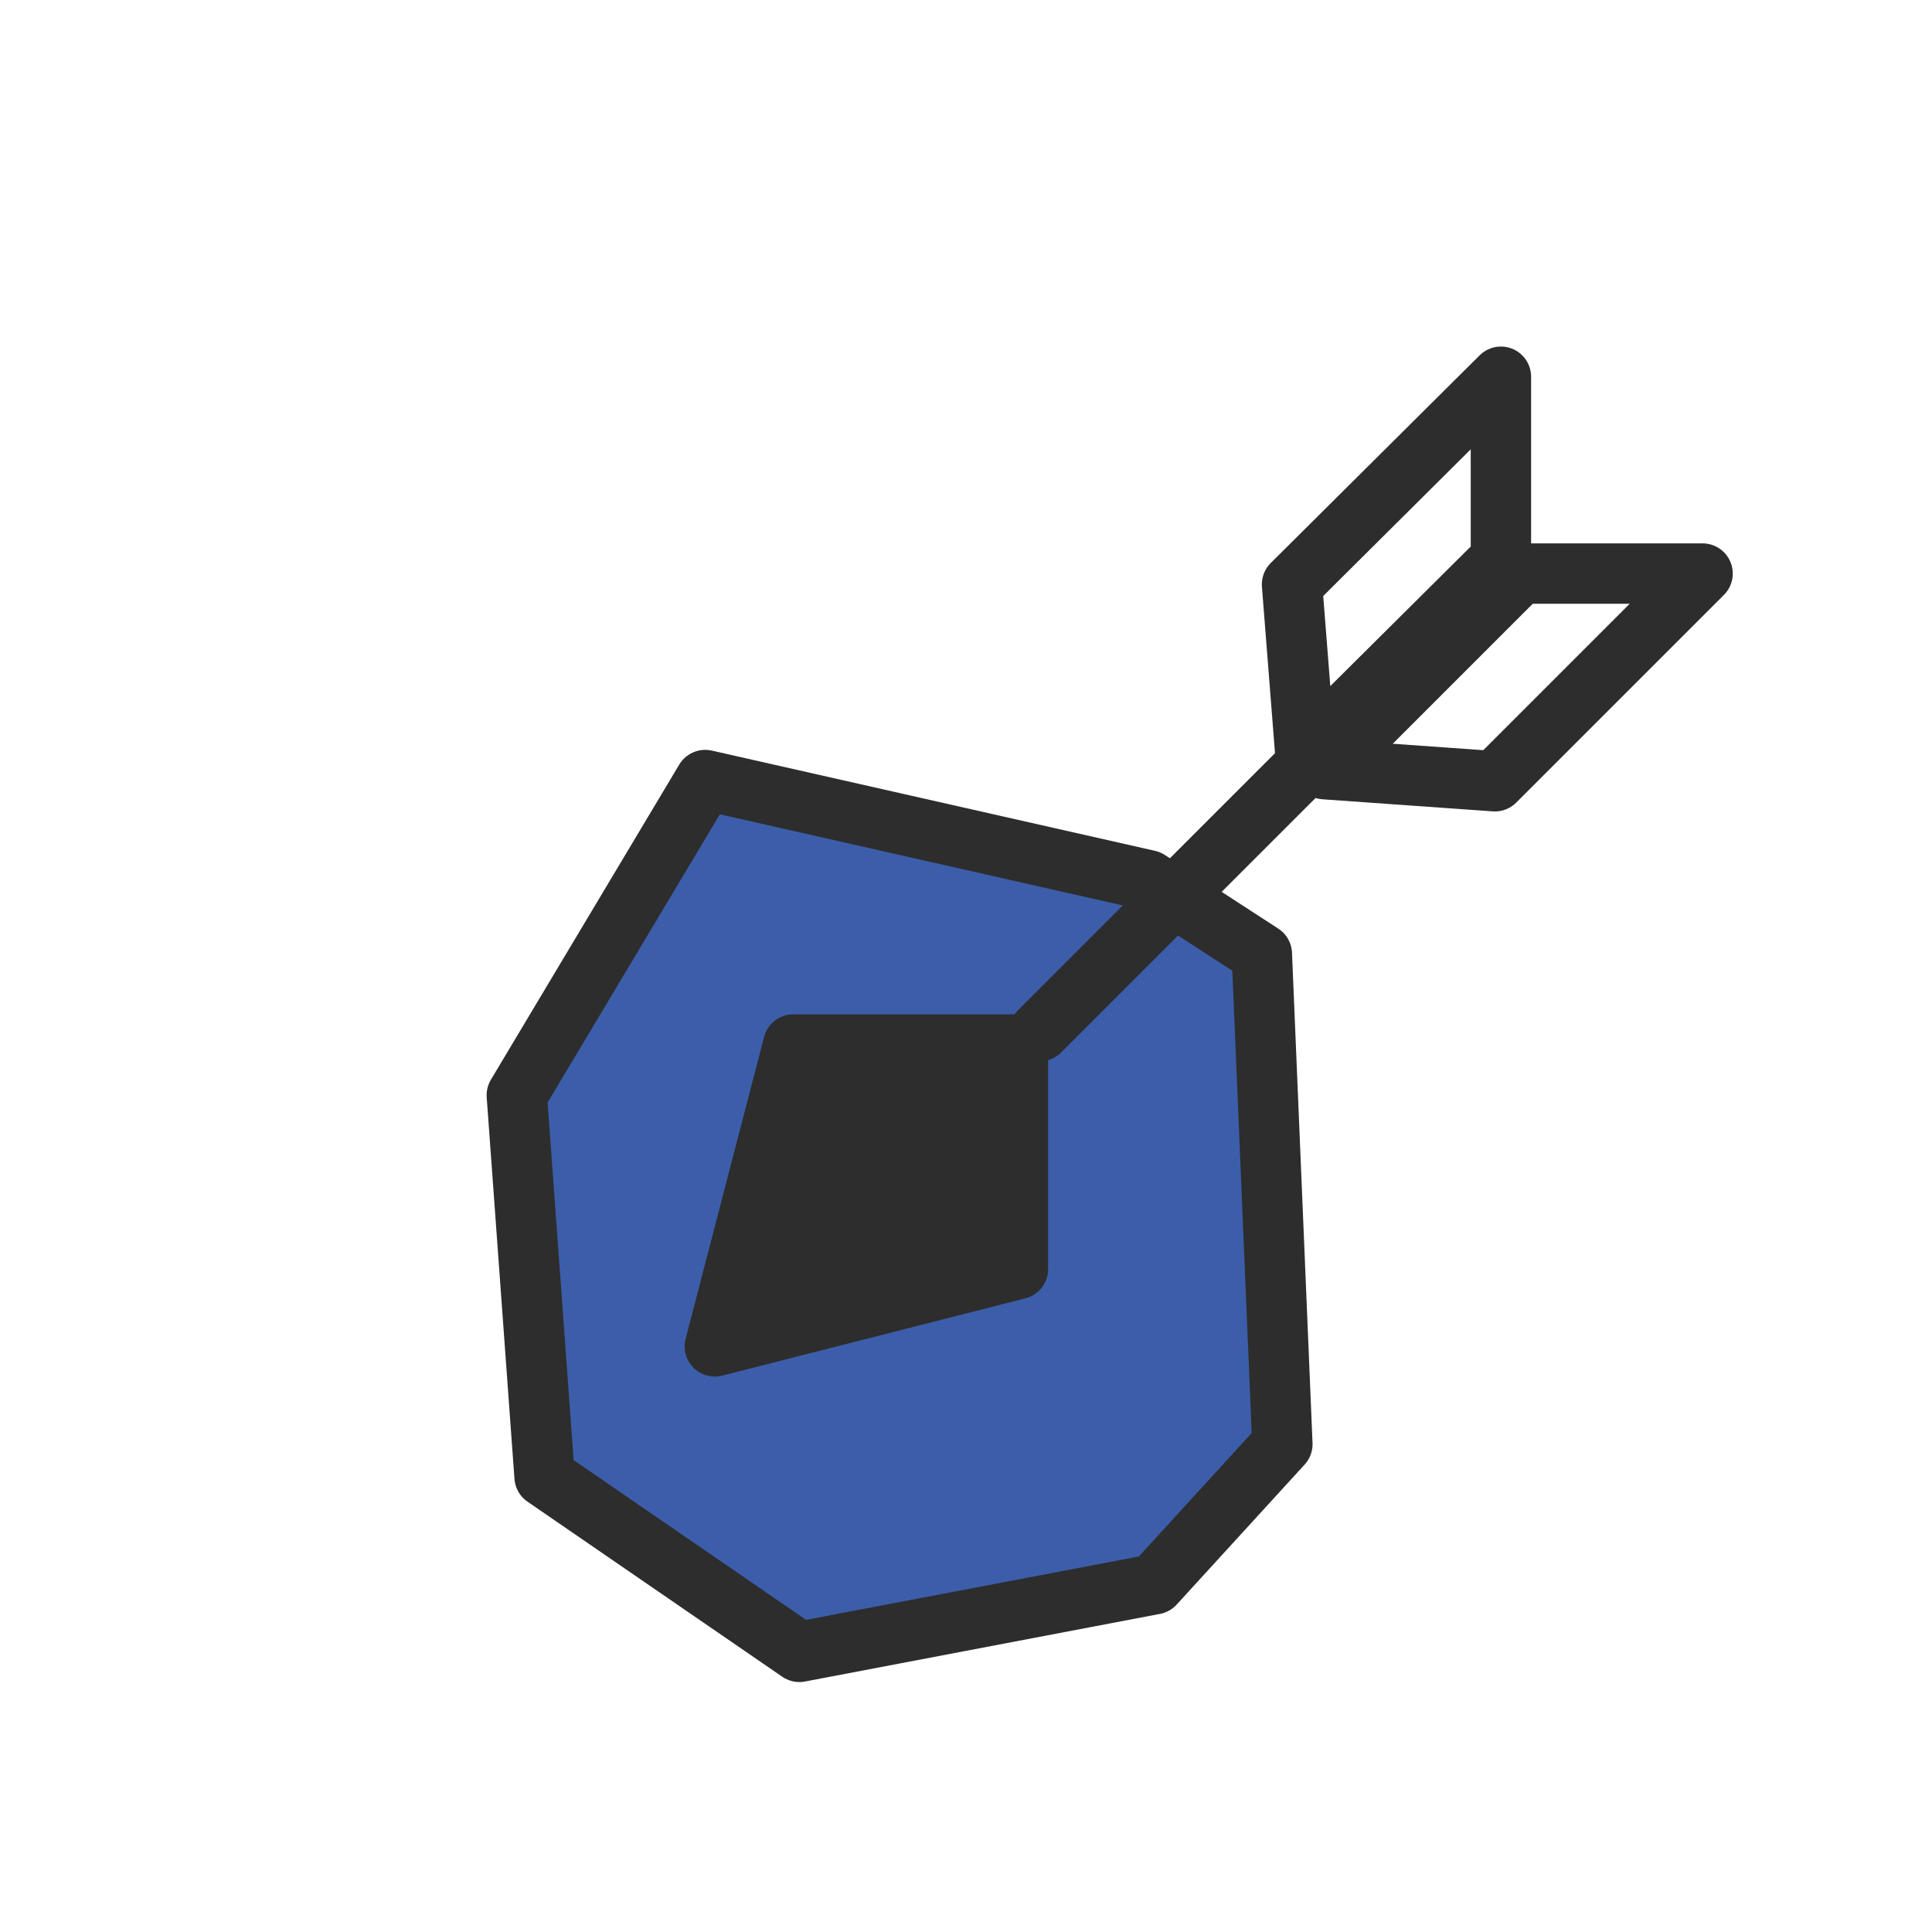 <?xml version="1.0" encoding="UTF-8"?><svg id="Layer_2" xmlns="http://www.w3.org/2000/svg" viewBox="0 0 16 16"><defs><style>.cls-1{fill:#2d2d2d;}.cls-1,.cls-2,.cls-3{stroke:#2d2d2d;stroke-linecap:round;stroke-linejoin:round;stroke-width:.5px;}.cls-2{fill:none;}.cls-3{fill:#3c5eaa;}</style></defs><polygon class="cls-3" points="9.51 7.29 5.84 6.46 4.28 9.07 4.51 12.23 6.62 13.68 9.56 13.12 10.62 11.96 10.45 7.9 9.51 7.29"/><g><polygon class="cls-1" points="8.43 8.65 8.43 10.51 5.92 11.15 6.57 8.65 8.43 8.65"/><polygon class="cls-2" points="10.81 6.24 12.43 4.63 12.43 3.12 10.7 4.84 10.81 6.24"/><polygon class="cls-2" points="10.97 6.37 12.59 4.75 14.1 4.75 12.38 6.47 10.97 6.37"/><line class="cls-2" x1="8.61" y1="8.54" x2="12.41" y2="4.74"/></g></svg>
